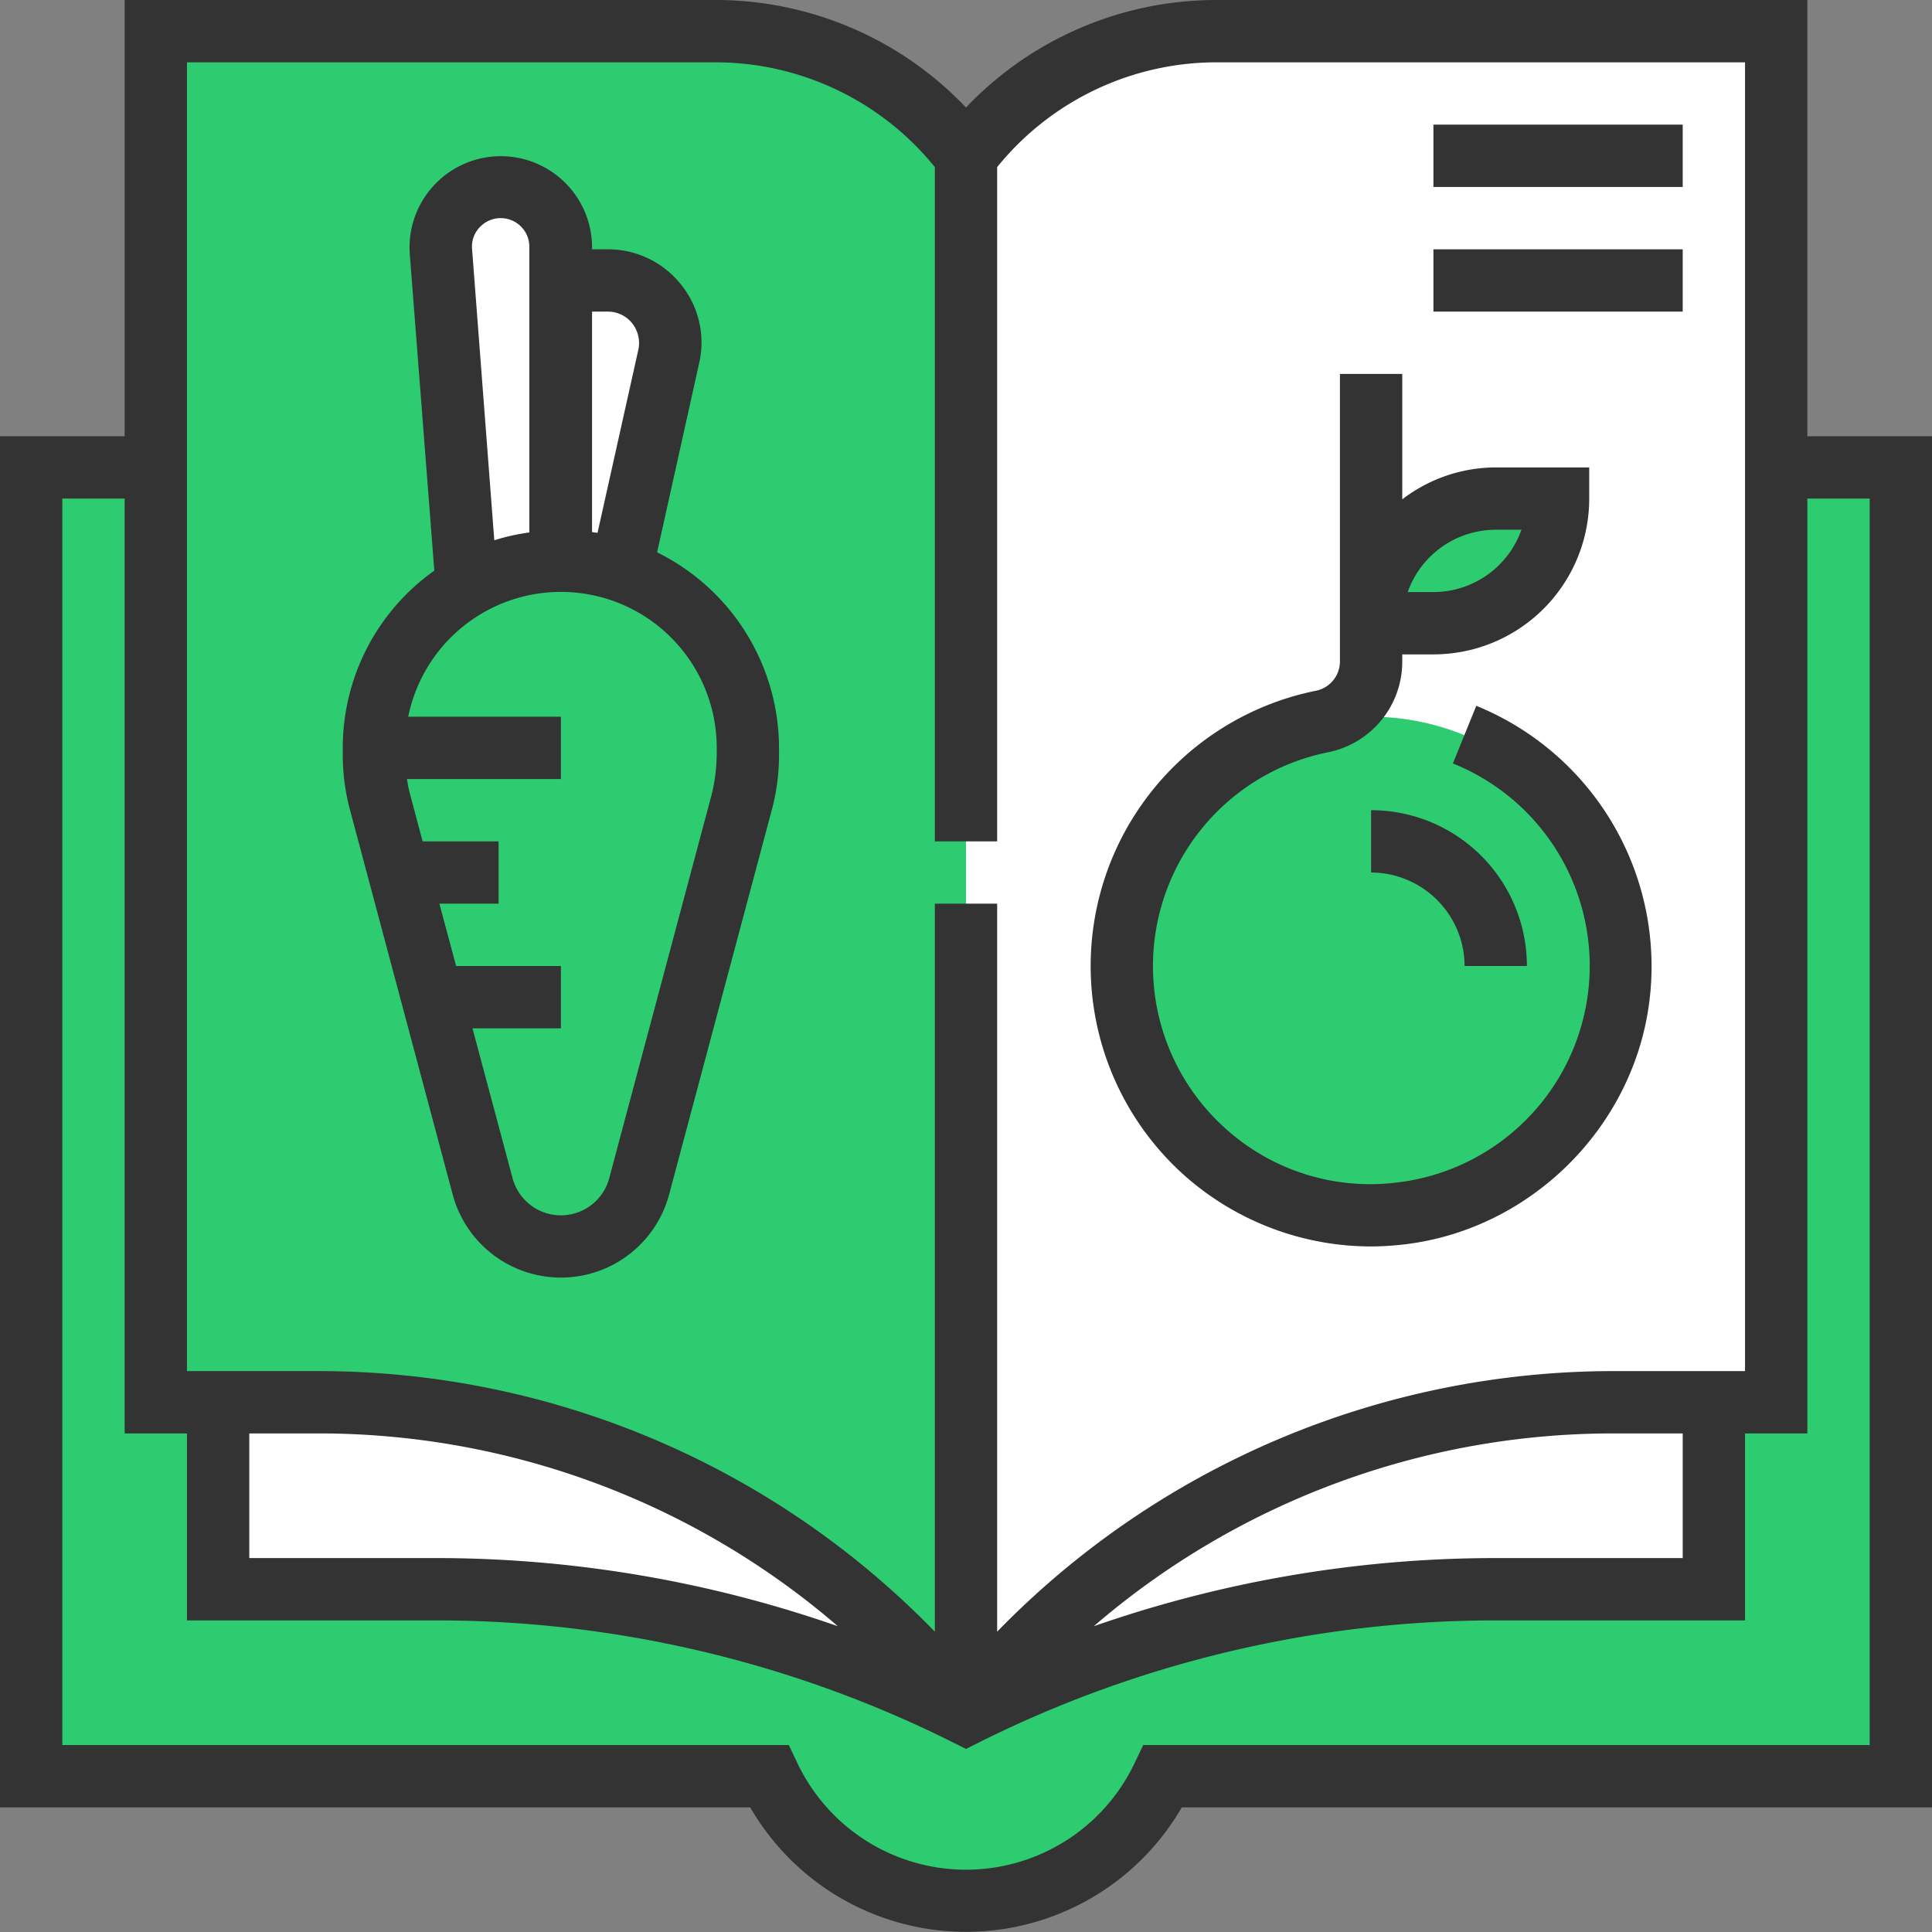 <svg xmlns="http://www.w3.org/2000/svg" viewBox="0 0 496 496"><rect x="0" y="0" width="496" height="496" fill="#808080" stroke="none"/><defs><style>.cls-1{fill:#2ecc71;}.cls-2{fill:#fff;}.cls-3{fill:#333;}</style></defs><title>Ресурс 2</title><g id="Слой_2" data-name="Слой 2"><g id="Layer_1" data-name="Layer 1"><path class="cls-1" d="M488,120V456H298.6a56,56,0,0,1-101.2,0H8V120H40V360H56v48h56.5a302.81,302.81,0,0,1,132.8,30.7c.9.4,1.8.8,2.7,1.3,1-.5,1.9-1,2.9-1.4a305.54,305.54,0,0,1,63-22.5,301,301,0,0,1,69.6-8.1H440V360h16V120Z"/><path class="cls-2" d="M440,360v48H383.5a301,301,0,0,0-69.6,8.1,295.85,295.85,0,0,0-63,22.5l-.6-1.4A213.38,213.38,0,0,1,414.5,360Z"/><path class="cls-2" d="M245.3,438.7A302.81,302.81,0,0,0,112.5,408H56V360H81.5a213.34,213.34,0,0,1,164.4,77.4Z"/><path class="cls-2" d="M456,8V360H414.5a213.22,213.22,0,0,0-164.2,77.2l.6,1.4c-1,.5-1.9,1-2.9,1.4V40A79.8,79.8,0,0,1,312,8Z"/><path class="cls-1" d="M245.9,437.4A213,213,0,0,0,81.5,360H40V8H184a80,80,0,0,1,35.8,8.5A77.86,77.86,0,0,1,248,40V440c-.9-.5-1.8-.9-2.7-1.3Z"/><path class="cls-2" d="M144,72v72a47.08,47.08,0,0,0-24.1,6.6l-6.6-86c0-.4-.1-.8-.1-1.3a15.4,15.4,0,0,1,30.8.1Z"/><path class="cls-2" d="M144,144V72h12.1a16,16,0,0,1,15.6,19.4L160,144l-.9,2.5Z"/><path class="cls-1" d="M384,128h16a32,32,0,0,1-32,32H352A32,32,0,0,1,384,128Z"/><path class="cls-1" d="M352,184a63.82,63.82,0,1,1-12.5,1.2A64.61,64.61,0,0,1,352,184Z"/><path class="cls-3" d="M464,112V0H312a88.67,88.67,0,0,0-64,27.6A88.67,88.67,0,0,0,184,0H32V112H0V464H192.6a64,64,0,0,0,110.8,0H496V112ZM48,16H184a72.48,72.48,0,0,1,56,26.9V216h16V42.9A72.48,72.48,0,0,1,312,16H448V352H414.5A220.74,220.74,0,0,0,256,418.9V232H240V418.9A220.4,220.4,0,0,0,81.5,352H48ZM64,368H81.5a204.08,204.08,0,0,1,133.6,49.5A313,313,0,0,0,112.4,400H64Zm368,0v32H383.6a313.16,313.16,0,0,0-102.8,17.5A204.34,204.34,0,0,1,414.5,368Zm48,80H293.5l-2.2,4.6a47.91,47.91,0,0,1-86.6,0l-2.2-4.6H16V128H32V368H48v48h64.4a296.55,296.55,0,0,1,132,31.2L248,449l3.6-1.8a296.55,296.55,0,0,1,132-31.2H448V368h16V128h16Z"/><path class="cls-3" d="M116.2,306.6a28.76,28.76,0,0,0,55.6,0l26.3-98.5h0a54.26,54.26,0,0,0,1.9-14.4V192a56.12,56.12,0,0,0-31.3-50.2l10.8-48.6A23.67,23.67,0,0,0,174.8,73a23.94,23.94,0,0,0-18.7-9H152v-.6a23.43,23.43,0,1,0-46.8,1.8l6.3,81.3A55.73,55.73,0,0,0,88,192v1.7a54.26,54.26,0,0,0,1.9,14.4ZM184,192v1.7a44.71,44.71,0,0,1-1.3,10.3l-26.3,98.5a12.84,12.84,0,0,1-24.8,0L121.3,264H144V248H117.1l-4.3-16H128V216H108.5l-3.2-12a28.32,28.32,0,0,1-.8-4H144V184H104.8a40,40,0,0,1,79.2,8ZM156.1,80a7.92,7.92,0,0,1,6.2,3,8.14,8.14,0,0,1,1.6,6.7l-10.5,47.1c-.5-.1-.9-.1-1.4-.2V80ZM121.2,64a7.14,7.14,0,0,1,1.9-5.6,7.36,7.36,0,0,1,12.8,5v73.3a53.41,53.41,0,0,0-9,2Z"/><path class="cls-3" d="M304,301.7A72.27,72.27,0,0,0,352.1,320a76.73,76.73,0,0,0,8.2-.5c32.4-3.7,58.9-29.8,63.1-62.1A72.2,72.2,0,0,0,379,181.2L373,196a56,56,0,0,1-14.5,107.6,55.42,55.42,0,0,1-43.8-13.8,56,56,0,0,1,26.4-96.7A23.72,23.72,0,0,0,360,169.7V168h8a40,40,0,0,0,40-40v-8H384a39.53,39.53,0,0,0-24,8.2V96H344v73.6a7.68,7.68,0,0,1-6,7.7,72.09,72.09,0,0,0-34,124.4ZM384,136h6.6A24,24,0,0,1,368,152h-6.6A24,24,0,0,1,384,136Z"/><path class="cls-3" d="M352,224a24.07,24.07,0,0,1,24,24h16a40,40,0,0,0-40-40Z"/><path class="cls-3" d="M368,32h64V48H368Z"/><path class="cls-3" d="M368,64h64V80H368Z"/></g></g></svg>